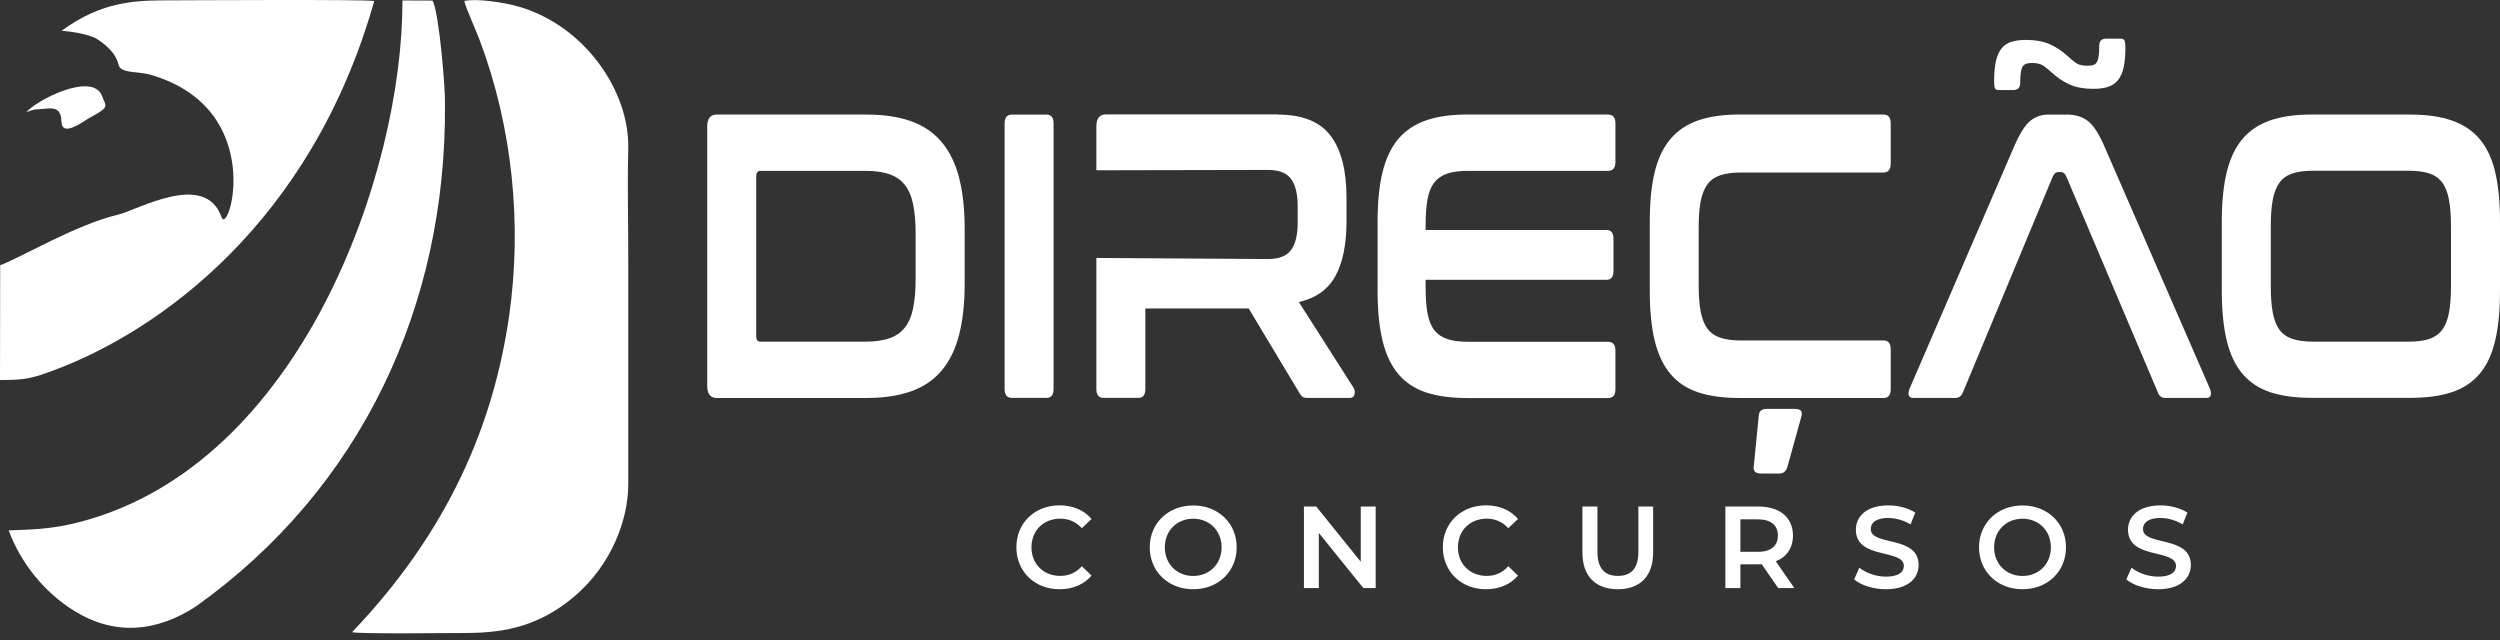 <svg width="125" height="32" viewBox="0 0 125 32" fill="none" xmlns="http://www.w3.org/2000/svg">
<rect x="0" y="0" width="125" height="32" fill="#333333" stroke="none"/>
<path fill-rule="evenodd" clip-rule="evenodd" d="M2.791 18.477C7.856 16.567 15.549 11.232 18.712 0.051C18.346 -0.038 9.205 0.017 8.57 0.017C7.007 0.017 5.392 0.011 3.49 1.255C3.352 1.347 3.215 1.439 3.087 1.537C3.874 1.611 4.592 1.758 4.943 2.007C5.532 2.425 5.822 2.793 5.92 3.22C6.03 3.696 6.848 3.542 7.529 3.739C13.388 5.437 11.431 11.868 11.077 10.857C10.255 8.521 6.888 10.504 5.886 10.738C3.832 11.217 1.102 12.851 0.009 13.262L0 19.002C1.264 18.999 1.575 18.934 2.791 18.477ZM21.625 0.029L20.123 0.023C20.144 8.625 15.058 23.237 3.966 26.105C2.659 26.443 1.756 26.474 0.434 26.52C1.041 28.163 2.232 29.634 3.725 30.552C5.767 31.808 7.853 31.59 9.8 30.318C18.068 24.422 22.33 15.28 22.248 5.201C22.279 4.565 21.961 0.607 21.625 0.029Z" fill="white"/>
<path fill-rule="evenodd" clip-rule="evenodd" d="M23.216 0.048C23.249 0.287 23.841 1.623 23.979 1.995C25.628 6.365 26.116 11.248 25.453 15.82C24.675 21.204 22.443 26.538 17.604 31.608C17.94 31.706 22.413 31.651 23.148 31.651C24.834 31.651 26.766 31.491 28.733 29.809C30.601 28.212 31.407 25.961 31.413 24.235V13.062C31.416 11.186 31.364 9.319 31.413 7.452C31.486 4.541 29.233 1.313 25.994 0.349C25.206 0.112 23.808 -0.087 23.216 0.048Z" fill="white"/>
<path fill-rule="evenodd" clip-rule="evenodd" d="M1.3 5.631C1.752 5.041 4.631 3.552 5.101 4.799C5.297 5.318 5.511 5.333 4.579 5.833C4.149 6.064 3.099 6.911 3.071 6.067C3.044 5.158 2.402 5.474 1.783 5.468C1.712 5.468 1.337 5.585 1.3 5.631Z" fill="#fff"/>
<path d="M37.81 16.819C37.81 16.994 37.88 17.083 38.017 17.083H43.269C43.739 17.083 44.133 17.027 44.453 16.92C44.774 16.812 45.033 16.637 45.229 16.395C45.427 16.152 45.568 15.826 45.653 15.424C45.739 15.019 45.782 14.521 45.782 13.926V11.699C45.782 11.106 45.739 10.606 45.653 10.2C45.568 9.795 45.427 9.473 45.229 9.23C45.031 8.987 44.774 8.812 44.453 8.705C44.133 8.597 43.739 8.542 43.269 8.542H38.017C37.88 8.542 37.81 8.637 37.81 8.825V16.819ZM43.333 5.729C44.197 5.729 44.939 5.84 45.559 6.064C46.178 6.285 46.685 6.632 47.079 7.096C47.473 7.563 47.766 8.155 47.952 8.877C48.139 9.599 48.233 10.452 48.233 11.438V14.19C48.233 15.175 48.139 16.029 47.952 16.751C47.766 17.473 47.476 18.065 47.079 18.532C46.685 18.999 46.178 19.343 45.559 19.564C44.939 19.785 44.197 19.899 43.333 19.899H35.841C35.52 19.899 35.361 19.696 35.361 19.291V6.334C35.361 5.929 35.52 5.726 35.841 5.726H43.333V5.729Z" fill="white"/>
<path d="M52.327 5.729C52.562 5.729 52.678 5.876 52.678 6.174V19.45C52.678 19.748 52.562 19.895 52.327 19.895H50.599C50.355 19.895 50.23 19.748 50.23 19.45V6.174C50.23 5.876 50.352 5.729 50.599 5.729H52.327Z" fill="white"/>
<path fill-rule="evenodd" clip-rule="evenodd" d="M63.886 5.729C65.113 5.729 65.992 6.079 66.526 6.782C67.061 7.482 67.326 8.524 67.326 9.899V11.054C67.326 12.215 67.14 13.133 66.768 13.806C66.395 14.481 65.785 14.911 64.942 15.102L67.681 19.392C67.733 19.459 67.751 19.561 67.729 19.696C67.708 19.831 67.623 19.898 67.473 19.898H65.409C65.272 19.898 65.174 19.877 65.122 19.837C65.07 19.797 65.015 19.73 64.963 19.634L62.435 15.424H57.267V19.45C57.267 19.748 57.15 19.895 56.915 19.895H55.187C54.943 19.895 54.818 19.748 54.818 19.45V12.897L63.397 12.952C63.941 12.952 64.325 12.805 64.548 12.507C64.771 12.209 64.884 11.757 64.884 11.149V10.299C64.884 9.691 64.771 9.239 64.548 8.941C64.325 8.643 63.941 8.496 63.397 8.496C60.536 8.496 57.676 8.514 54.818 8.514V6.328C54.818 5.922 54.977 5.72 55.297 5.72H63.886V5.729Z" fill="white"/>
<path d="M80.403 5.729C80.647 5.729 80.772 5.877 80.772 6.174V8.097C80.772 8.395 80.65 8.542 80.403 8.542H73.408C72.993 8.542 72.648 8.585 72.376 8.674C72.104 8.763 71.885 8.911 71.72 9.12C71.555 9.328 71.439 9.611 71.375 9.97C71.311 10.326 71.28 10.769 71.28 11.297V11.499H80.323C80.558 11.499 80.674 11.647 80.674 11.945V13.545C80.674 13.843 80.558 13.99 80.323 13.99H71.28V14.334C71.28 14.859 71.311 15.301 71.375 15.661C71.439 16.017 71.555 16.302 71.72 16.511C71.885 16.72 72.104 16.868 72.376 16.957C72.648 17.046 72.993 17.089 73.408 17.089H80.403C80.647 17.089 80.772 17.236 80.772 17.534V19.456C80.772 19.754 80.65 19.902 80.403 19.902H73.359C72.547 19.902 71.86 19.806 71.295 19.619C70.731 19.429 70.269 19.125 69.912 18.698C69.555 18.274 69.293 17.721 69.128 17.04C68.963 16.358 68.88 15.532 68.88 14.561V11.07C68.88 10.099 68.963 9.276 69.128 8.601C69.293 7.925 69.555 7.375 69.912 6.951C70.269 6.528 70.731 6.217 71.295 6.021C71.86 5.824 72.55 5.726 73.359 5.726H80.403V5.729Z" fill="white"/>
<path d="M89.767 20.448C90.032 20.448 90.136 20.568 90.072 20.811L89.367 23.354C89.303 23.569 89.168 23.676 88.967 23.676H88.054C87.788 23.676 87.663 23.569 87.684 23.354L87.941 20.768C87.962 20.553 88.091 20.445 88.326 20.445H89.767V20.448Z" fill="white"/>
<path d="M94.185 5.729C94.42 5.729 94.536 5.877 94.536 6.174V8.158C94.536 8.468 94.42 8.625 94.185 8.625H87.062C86.647 8.625 86.302 8.668 86.03 8.757C85.759 8.846 85.542 8.994 85.383 9.202C85.224 9.411 85.108 9.691 85.038 10.041C84.968 10.391 84.934 10.836 84.934 11.377V14.251C84.934 14.792 84.968 15.24 85.038 15.596C85.108 15.953 85.221 16.238 85.383 16.447C85.542 16.656 85.759 16.803 86.03 16.892C86.302 16.981 86.647 17.024 87.062 17.024H94.185C94.42 17.024 94.536 17.172 94.536 17.47V19.453C94.536 19.751 94.42 19.899 94.185 19.899H86.968C86.156 19.899 85.469 19.803 84.904 19.616C84.339 19.426 83.878 19.122 83.521 18.695C83.163 18.271 82.901 17.718 82.736 17.037C82.571 16.355 82.489 15.529 82.489 14.558V11.07C82.489 10.099 82.571 9.276 82.736 8.601C82.901 7.925 83.163 7.375 83.521 6.951C83.878 6.528 84.339 6.217 84.904 6.021C85.469 5.824 86.159 5.726 86.968 5.726H94.185V5.729Z" fill="white"/>
<path d="M99.938 4.504C99.837 4.504 99.773 4.473 99.745 4.408C99.721 4.344 99.706 4.233 99.706 4.074C99.706 3.668 99.736 3.33 99.794 3.063C99.855 2.796 99.947 2.581 100.075 2.424C100.203 2.265 100.368 2.154 100.573 2.09C100.777 2.025 101.018 1.995 101.302 1.995C101.763 1.995 102.157 2.065 102.484 2.209C102.811 2.354 103.122 2.56 103.409 2.827C103.552 2.965 103.69 3.076 103.818 3.162C103.946 3.247 104.133 3.287 104.38 3.287C104.508 3.287 104.609 3.272 104.685 3.241C104.762 3.211 104.82 3.158 104.856 3.079C104.896 2.999 104.923 2.891 104.939 2.759C104.957 2.624 104.963 2.458 104.963 2.262C104.972 2.044 105.085 1.933 105.308 1.933H106.038C106.132 1.933 106.193 1.964 106.224 2.028C106.254 2.093 106.27 2.203 106.27 2.363C106.27 2.768 106.239 3.106 106.181 3.373C106.12 3.641 106.025 3.856 105.894 4.012C105.763 4.172 105.595 4.282 105.39 4.347C105.186 4.411 104.945 4.442 104.661 4.442C104.2 4.442 103.809 4.371 103.485 4.227C103.162 4.083 102.856 3.877 102.566 3.61C102.423 3.472 102.282 3.361 102.151 3.275C102.02 3.192 101.831 3.149 101.583 3.149C101.336 3.149 101.177 3.22 101.11 3.364C101.043 3.509 101.009 3.779 101.009 4.175C101 4.393 100.881 4.504 100.652 4.504H99.938Z" fill="white"/>
<path d="M103.356 5.729C103.762 5.729 104.104 5.833 104.382 6.042C104.66 6.251 104.932 6.66 105.197 7.268L110.495 19.432C110.546 19.567 110.562 19.677 110.534 19.767C110.507 19.855 110.43 19.898 110.302 19.898H108.269C108.089 19.898 107.964 19.809 107.899 19.634L103.32 8.834C103.256 8.68 103.164 8.603 103.051 8.603H102.905C102.792 8.603 102.7 8.68 102.636 8.834L98.139 19.634C98.065 19.809 97.94 19.898 97.769 19.898H95.687C95.55 19.898 95.464 19.855 95.44 19.767C95.412 19.677 95.427 19.567 95.479 19.432L100.731 7.268C100.996 6.66 101.259 6.251 101.515 6.042C101.772 5.833 102.071 5.729 102.413 5.729H103.356Z" fill="white"/>
<path d="M113.539 14.328C113.539 14.853 113.573 15.295 113.643 15.655C113.713 16.011 113.826 16.296 113.988 16.505C114.146 16.714 114.363 16.861 114.635 16.951C114.907 17.04 115.252 17.083 115.667 17.083H120.421C120.836 17.083 121.181 17.04 121.453 16.951C121.724 16.861 121.941 16.714 122.1 16.505C122.259 16.296 122.375 16.014 122.445 15.655C122.515 15.298 122.549 14.856 122.549 14.328V11.291C122.549 10.766 122.515 10.323 122.445 9.964C122.375 9.608 122.262 9.322 122.1 9.113C121.941 8.905 121.724 8.757 121.453 8.668C121.181 8.579 120.836 8.536 120.421 8.536H115.667C115.252 8.536 114.907 8.579 114.635 8.668C114.363 8.757 114.146 8.905 113.988 9.113C113.829 9.322 113.713 9.605 113.643 9.964C113.573 10.32 113.539 10.762 113.539 11.291V14.328ZM120.518 5.729C121.33 5.729 122.02 5.827 122.591 6.024C123.162 6.221 123.626 6.531 123.984 6.954C124.341 7.378 124.6 7.928 124.759 8.604C124.918 9.279 125 10.102 125 11.073V14.552C125 15.523 124.921 16.349 124.759 17.03C124.6 17.712 124.341 18.265 123.984 18.689C123.626 19.113 123.162 19.42 122.591 19.61C122.02 19.8 121.33 19.892 120.518 19.892H115.572C114.76 19.892 114.073 19.797 113.508 19.61C112.944 19.42 112.483 19.116 112.122 18.689C111.765 18.265 111.503 17.712 111.338 17.03C111.173 16.349 111.09 15.523 111.09 14.552V11.07C111.09 10.099 111.173 9.276 111.338 8.601C111.503 7.925 111.765 7.375 112.122 6.951C112.479 6.528 112.941 6.217 113.508 6.021C114.073 5.824 114.763 5.726 115.572 5.726H120.518V5.729Z" fill="white"/>
<path d="M107.912 29.462C109.02 29.462 109.542 28.903 109.542 28.248C109.542 26.753 107.149 27.318 107.149 26.452C107.149 26.142 107.402 25.899 108.025 25.899C108.376 25.899 108.773 26.004 109.136 26.219L109.371 25.632C109.02 25.399 108.513 25.27 108.028 25.27C106.92 25.27 106.401 25.829 106.401 26.486C106.401 27.997 108.8 27.422 108.8 28.301C108.8 28.605 108.535 28.832 107.906 28.832C107.411 28.832 106.898 28.645 106.575 28.384L106.315 28.97C106.654 29.262 107.283 29.462 107.912 29.462ZM101.125 28.798C100.313 28.798 99.705 28.199 99.705 27.367C99.705 26.535 100.31 25.936 101.125 25.936C101.94 25.936 102.544 26.535 102.544 27.367C102.544 28.199 101.94 28.798 101.125 28.798ZM101.125 29.462C102.377 29.462 103.299 28.577 103.299 27.367C103.299 26.157 102.377 25.273 101.125 25.273C99.873 25.273 98.951 26.163 98.951 27.367C98.951 28.571 99.873 29.462 101.125 29.462ZM94.301 29.462C95.409 29.462 95.931 28.903 95.931 28.248C95.931 26.753 93.538 27.318 93.538 26.452C93.538 26.142 93.791 25.899 94.414 25.899C94.765 25.899 95.165 26.004 95.528 26.219L95.763 25.632C95.412 25.399 94.906 25.27 94.42 25.27C93.312 25.27 92.793 25.829 92.793 26.486C92.793 27.997 95.193 27.422 95.193 28.301C95.193 28.605 94.927 28.832 94.298 28.832C93.803 28.832 93.29 28.645 92.967 28.384L92.707 28.97C93.043 29.262 93.672 29.462 94.301 29.462ZM88.894 26.777C88.894 27.29 88.555 27.591 87.896 27.591H87.019V25.967H87.896C88.552 25.97 88.894 26.265 88.894 26.777ZM89.718 29.403L88.79 28.064C89.337 27.849 89.648 27.395 89.648 26.777C89.648 25.875 88.992 25.328 87.929 25.328H86.268V29.403H87.019V28.215H87.929C87.981 28.215 88.033 28.215 88.085 28.209L88.909 29.403H89.718ZM80.892 29.462C81.994 29.462 82.657 28.817 82.657 27.628V25.328H81.918V27.598C81.918 28.436 81.548 28.795 80.898 28.795C80.248 28.795 79.872 28.433 79.872 27.598V25.328H79.121V27.628C79.121 28.814 79.787 29.462 80.892 29.462ZM74.297 29.462C74.96 29.462 75.525 29.222 75.9 28.78L75.415 28.313C75.121 28.639 74.758 28.795 74.337 28.795C73.5 28.795 72.896 28.203 72.896 27.364C72.896 26.526 73.5 25.933 74.337 25.933C74.758 25.933 75.121 26.09 75.415 26.409L75.9 25.948C75.525 25.506 74.96 25.267 74.303 25.267C73.064 25.267 72.142 26.145 72.142 27.361C72.142 28.583 73.064 29.462 74.297 29.462ZM68.038 25.328V28.086L65.813 25.328H65.196V29.403H65.941V26.645L68.167 29.403H68.783V25.328H68.038ZM59.661 28.798C58.849 28.798 58.241 28.199 58.241 27.367C58.241 26.535 58.845 25.936 59.661 25.936C60.473 25.936 61.08 26.535 61.08 27.367C61.08 28.199 60.476 28.798 59.661 28.798ZM59.661 29.462C60.912 29.462 61.834 28.577 61.834 27.367C61.834 26.157 60.912 25.273 59.661 25.273C58.409 25.273 57.487 26.163 57.487 27.367C57.487 28.571 58.409 29.462 59.661 29.462ZM52.974 29.462C53.637 29.462 54.202 29.222 54.577 28.78L54.092 28.313C53.799 28.639 53.435 28.795 53.014 28.795C52.178 28.795 51.573 28.203 51.573 27.364C51.573 26.526 52.178 25.933 53.014 25.933C53.435 25.933 53.799 26.09 54.092 26.409L54.577 25.948C54.202 25.506 53.637 25.267 52.98 25.267C51.741 25.267 50.819 26.145 50.819 27.361C50.819 28.583 51.741 29.462 52.974 29.462Z" fill="white"/>
</svg>
